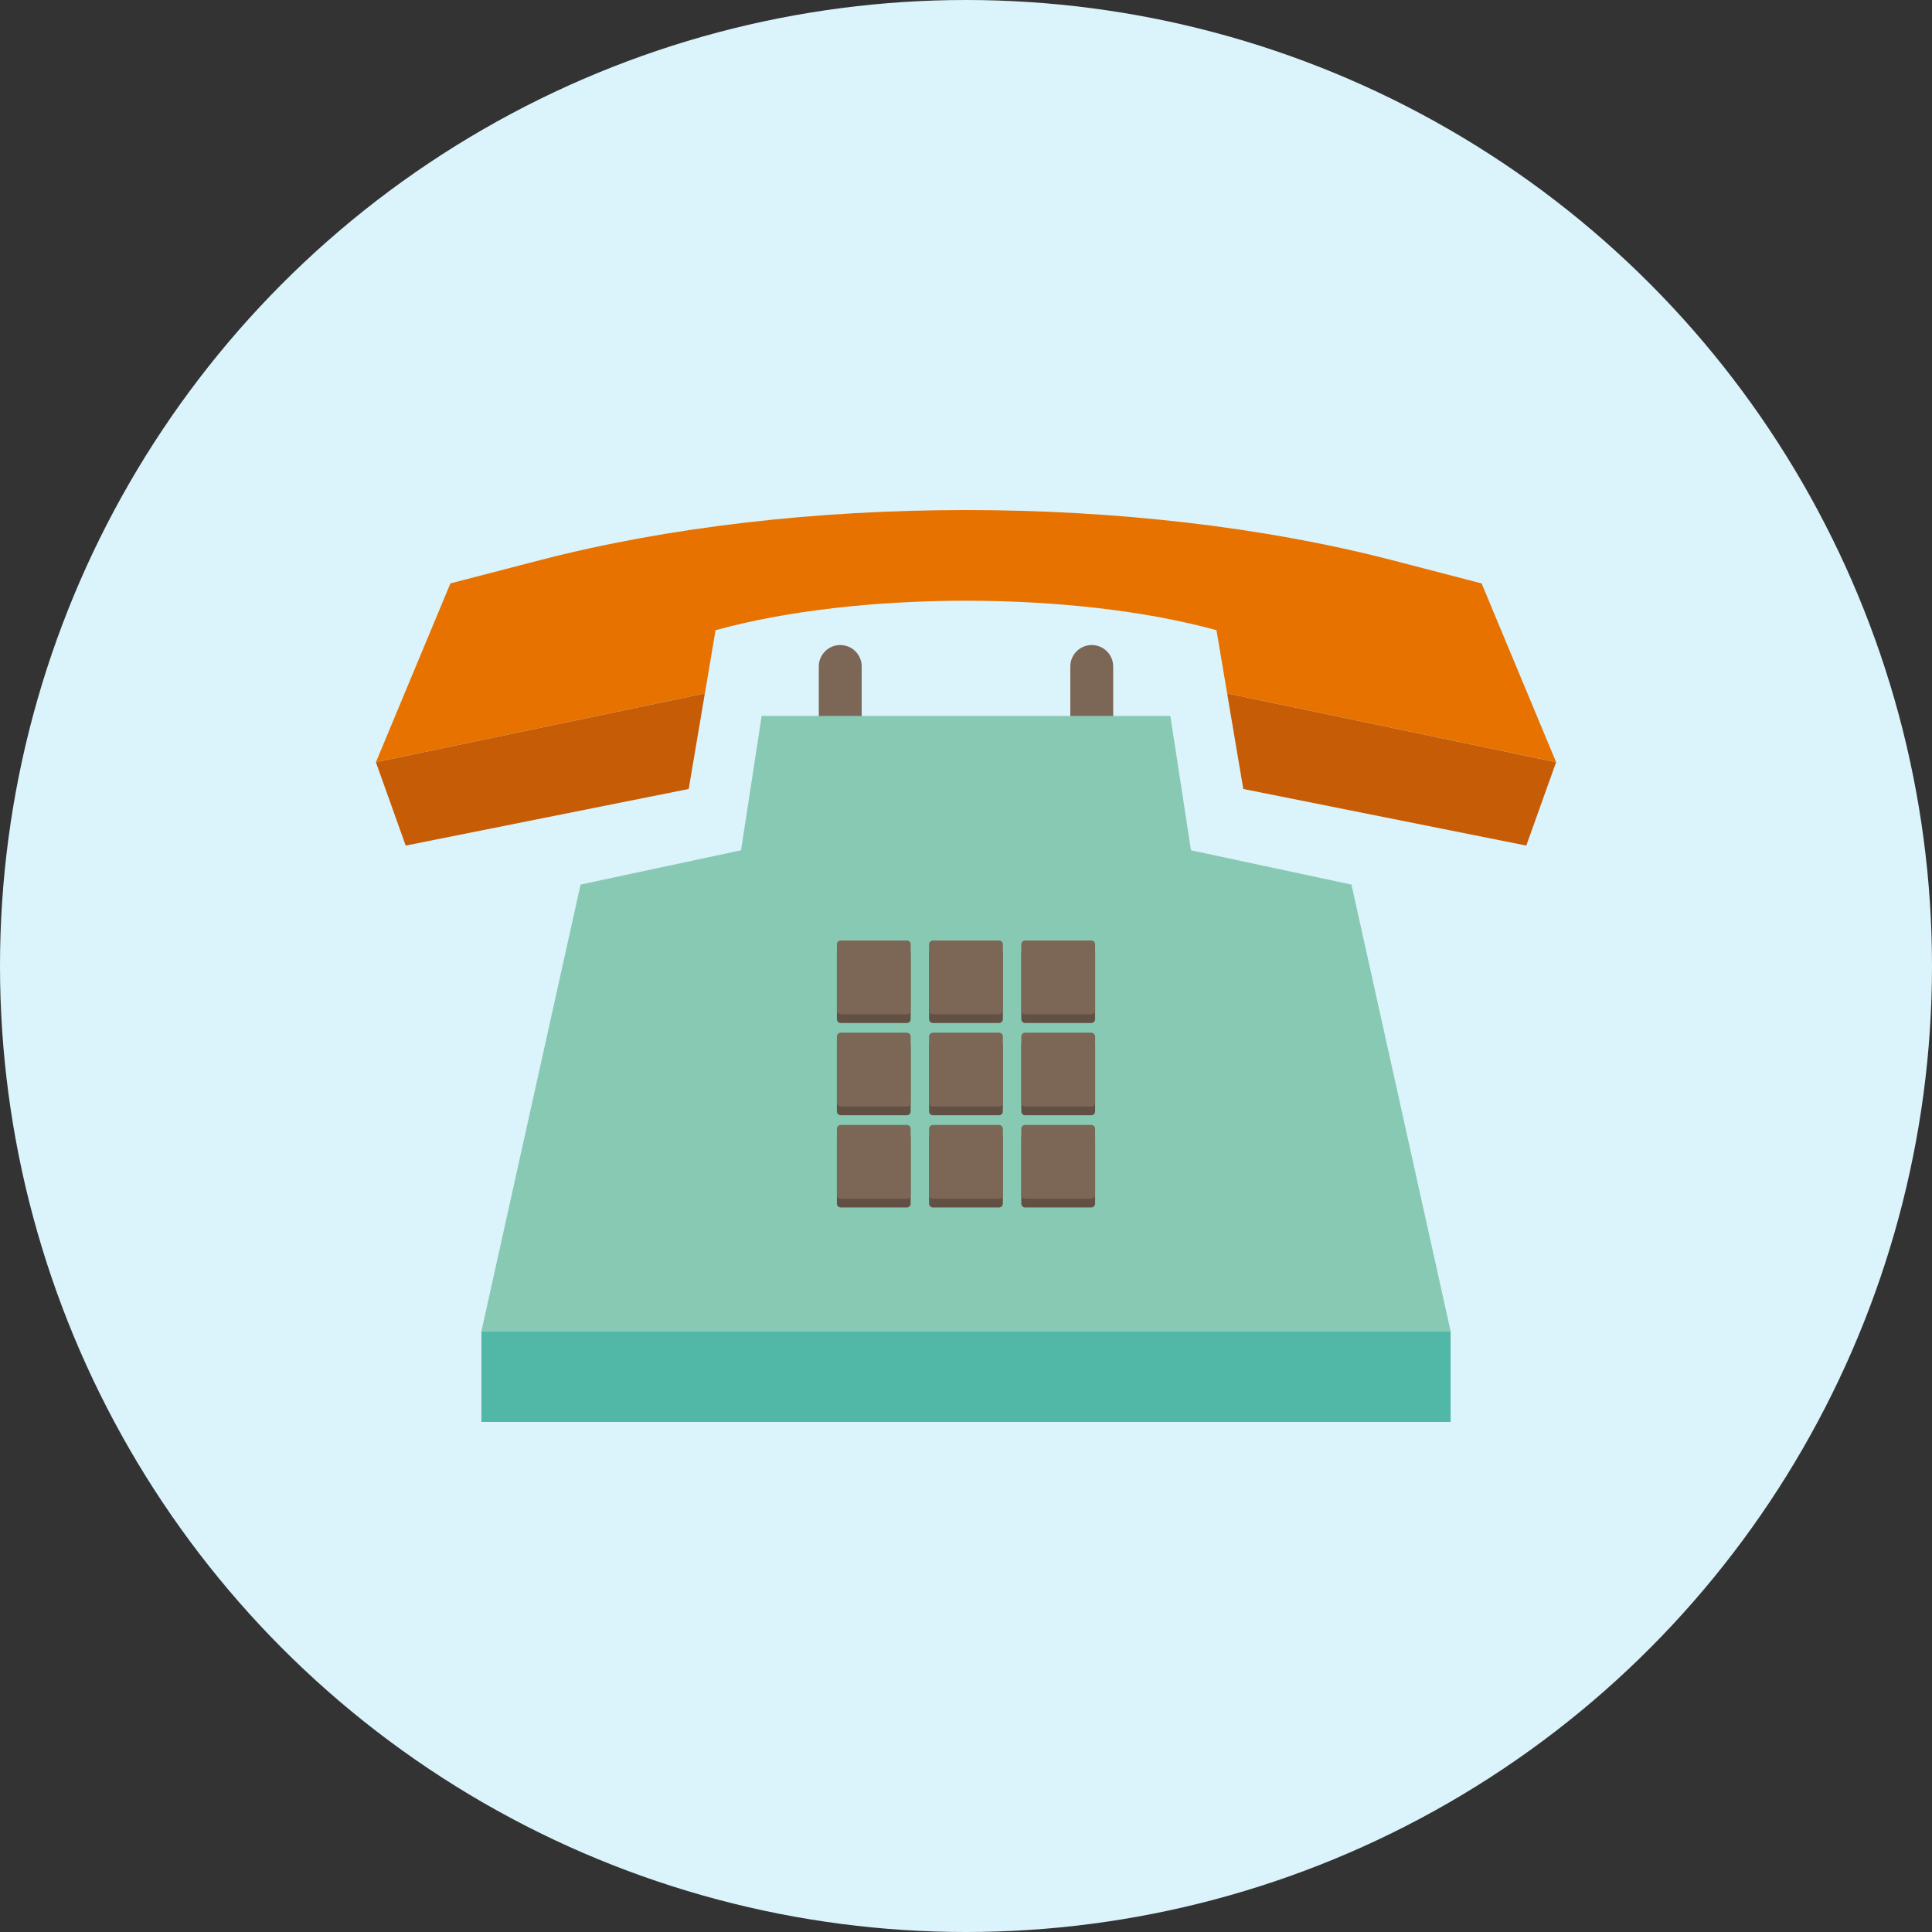 <?xml version="1.0" encoding="utf-8"?>
<!-- Generator: Adobe Illustrator 16.0.0, SVG Export Plug-In . SVG Version: 6.00 Build 0)  -->
<!DOCTYPE svg PUBLIC "-//W3C//DTD SVG 1.0//EN" "http://www.w3.org/TR/2001/REC-SVG-20010904/DTD/svg10.dtd">
<svg version="1.0" xmlns="http://www.w3.org/2000/svg" xmlns:xlink="http://www.w3.org/1999/xlink" x="0px" y="0px"
	 width="80.492px" height="80.492px" viewBox="0 0 80.492 80.492" enable-background="new 0 0 80.492 80.492" xml:space="preserve">
<rect x="0" y="0" width="80.492" height="80.492" fill="#333333" stroke="none"/>
<g id="background">
</g>
<g id="ò_x2021__xF8FF__x5F_3">
	<circle fill="#DBF3FB" cx="40.246" cy="40.246" r="40.246"/>
	<g>
		<g>
			<path fill="#7C6655" d="M35.007,30.722c-0.493,0-0.894-0.4-0.894-0.893v-2.062c0-0.493,0.4-0.893,0.894-0.893
				s0.893,0.4,0.893,0.893v2.062C35.899,30.322,35.5,30.722,35.007,30.722z"/>
			<path fill="#7C6655" d="M45.485,30.722c-0.494,0-0.893-0.4-0.893-0.893v-2.062c0-0.493,0.398-0.893,0.893-0.893
				c0.493,0,0.893,0.4,0.893,0.893v2.062C46.378,30.322,45.979,30.722,45.485,30.722z"/>
			<path fill="#E77200" d="M61.728,24.307l3.104,7.447l-13.619-2.848l-0.081,0.015l-0.45-2.665c-2.965-0.818-6.7-1.228-10.435-1.228
				c-3.735,0-7.471,0.409-10.435,1.228l-0.45,2.665l-0.082-0.015l-13.618,2.848l3.103-7.448l3.73-0.968
				c10.74-2.784,24.762-2.784,35.503,0L61.728,24.307z"/>
			<polygon fill="#C65C05" points="64.831,31.755 63.589,35.229 51.799,32.871 51.131,28.921 51.212,28.907 			"/>
			<path fill="#88C9B3" d="M56.305,36.854l4.131,18.609h-7.594H31.344h-3.422h-7.865l4.131-18.609l6.685-1.429l0.86-5.597H48.76
				l0.859,5.597L56.305,36.854z M48.938,43.288c0-4.8-3.893-8.692-8.692-8.692c-4.802,0-8.692,3.892-8.692,8.692
				c0,4.801,3.891,8.693,8.692,8.693C45.046,51.981,48.938,48.089,48.938,43.288z"/>
			<polygon fill="#C65C05" points="29.361,28.921 28.693,32.871 16.902,35.229 15.661,31.755 29.279,28.907 			"/>
			<polygon fill="#51B7A6" points="52.842,55.464 31.344,55.464 27.922,55.464 20.057,55.464 20.057,59.241 25.739,59.241 
				29.158,59.241 50.658,59.241 60.436,59.241 60.436,55.464 			"/>
		</g>
		<circle fill="#88C9B3" cx="40.246" cy="43.375" r="10.251"/>
		<g>
			<g>
				<path fill="#635044" d="M37.941,42.461c0,0.089-0.071,0.161-0.16,0.161h-2.754c-0.089,0-0.16-0.072-0.16-0.161v-2.752
					c0-0.089,0.071-0.162,0.16-0.162h2.754c0.089,0,0.16,0.072,0.16,0.162V42.461z"/>
				<path fill="#635044" d="M41.782,42.461c0,0.089-0.071,0.161-0.159,0.161h-2.754c-0.09,0-0.162-0.072-0.162-0.161v-2.752
					c0-0.089,0.072-0.162,0.162-0.162h2.754c0.088,0,0.159,0.072,0.159,0.162V42.461z"/>
				<path fill="#635044" d="M45.625,42.461c0,0.089-0.072,0.161-0.16,0.161h-2.754c-0.09,0-0.161-0.072-0.161-0.161v-2.752
					c0-0.089,0.071-0.162,0.161-0.162h2.754c0.088,0,0.16,0.072,0.16,0.162V42.461z"/>
			</g>
			<g>
				<path fill="#635044" d="M37.941,46.304c0,0.089-0.071,0.161-0.16,0.161h-2.754c-0.089,0-0.16-0.072-0.16-0.161v-2.753
					c0-0.089,0.071-0.162,0.16-0.162h2.754c0.089,0,0.16,0.073,0.16,0.162V46.304z"/>
				<path fill="#635044" d="M41.782,46.304c0,0.089-0.071,0.161-0.159,0.161h-2.754c-0.09,0-0.162-0.072-0.162-0.161v-2.753
					c0-0.089,0.072-0.162,0.162-0.162h2.754c0.088,0,0.159,0.073,0.159,0.162V46.304z"/>
				<path fill="#635044" d="M45.625,46.304c0,0.089-0.072,0.161-0.16,0.161h-2.754c-0.09,0-0.161-0.072-0.161-0.161v-2.753
					c0-0.089,0.071-0.162,0.161-0.162h2.754c0.088,0,0.16,0.073,0.16,0.162V46.304z"/>
			</g>
			<g>
				<path fill="#635044" d="M37.941,50.146c0,0.089-0.071,0.161-0.16,0.161h-2.754c-0.089,0-0.16-0.072-0.16-0.161v-2.752
					c0-0.089,0.071-0.161,0.16-0.161h2.754c0.089,0,0.16,0.072,0.16,0.161V50.146z"/>
				<path fill="#635044" d="M41.782,50.146c0,0.089-0.071,0.161-0.159,0.161h-2.754c-0.09,0-0.162-0.072-0.162-0.161v-2.752
					c0-0.089,0.072-0.161,0.162-0.161h2.754c0.088,0,0.159,0.072,0.159,0.161V50.146z"/>
				<path fill="#635044" d="M45.625,50.146c0,0.089-0.072,0.161-0.16,0.161h-2.754c-0.09,0-0.161-0.072-0.161-0.161v-2.752
					c0-0.089,0.071-0.161,0.161-0.161h2.754c0.088,0,0.16,0.072,0.16,0.161V50.146z"/>
			</g>
		</g>
		<g>
			<g>
				<path fill="#7C6655" d="M37.941,42.097c0,0.089-0.071,0.161-0.16,0.161h-2.754c-0.089,0-0.16-0.072-0.16-0.161v-2.752
					c0-0.089,0.071-0.162,0.16-0.162h2.754c0.089,0,0.16,0.072,0.16,0.162V42.097z"/>
				<path fill="#7C6655" d="M41.782,42.097c0,0.089-0.071,0.161-0.159,0.161h-2.754c-0.09,0-0.162-0.072-0.162-0.161v-2.752
					c0-0.089,0.072-0.162,0.162-0.162h2.754c0.088,0,0.159,0.072,0.159,0.162V42.097z"/>
				<path fill="#7C6655" d="M45.625,42.097c0,0.089-0.072,0.161-0.16,0.161h-2.754c-0.09,0-0.161-0.072-0.161-0.161v-2.752
					c0-0.089,0.071-0.162,0.161-0.162h2.754c0.088,0,0.16,0.072,0.16,0.162V42.097z"/>
			</g>
			<g>
				<path fill="#7C6655" d="M37.941,45.939c0,0.089-0.071,0.161-0.16,0.161h-2.754c-0.089,0-0.16-0.072-0.16-0.161v-2.753
					c0-0.089,0.071-0.162,0.16-0.162h2.754c0.089,0,0.16,0.073,0.16,0.162V45.939z"/>
				<path fill="#7C6655" d="M41.782,45.939c0,0.089-0.071,0.161-0.159,0.161h-2.754c-0.09,0-0.162-0.072-0.162-0.161v-2.753
					c0-0.089,0.072-0.162,0.162-0.162h2.754c0.088,0,0.159,0.073,0.159,0.162V45.939z"/>
				<path fill="#7C6655" d="M45.625,45.939c0,0.089-0.072,0.161-0.16,0.161h-2.754c-0.09,0-0.161-0.072-0.161-0.161v-2.753
					c0-0.089,0.071-0.162,0.161-0.162h2.754c0.088,0,0.16,0.073,0.16,0.162V45.939z"/>
			</g>
			<g>
				<path fill="#7C6655" d="M37.941,49.781c0,0.089-0.071,0.161-0.16,0.161h-2.754c-0.089,0-0.16-0.072-0.16-0.161v-2.752
					c0-0.089,0.071-0.161,0.16-0.161h2.754c0.089,0,0.16,0.072,0.16,0.161V49.781z"/>
				<path fill="#7C6655" d="M41.782,49.781c0,0.089-0.071,0.161-0.159,0.161h-2.754c-0.09,0-0.162-0.072-0.162-0.161v-2.752
					c0-0.089,0.072-0.161,0.162-0.161h2.754c0.088,0,0.159,0.072,0.159,0.161V49.781z"/>
				<path fill="#7C6655" d="M45.625,49.781c0,0.089-0.072,0.161-0.16,0.161h-2.754c-0.09,0-0.161-0.072-0.161-0.161v-2.752
					c0-0.089,0.071-0.161,0.161-0.161h2.754c0.088,0,0.16,0.072,0.16,0.161V49.781z"/>
			</g>
		</g>
	</g>
</g>
<g id="camera">
</g>
</svg>
